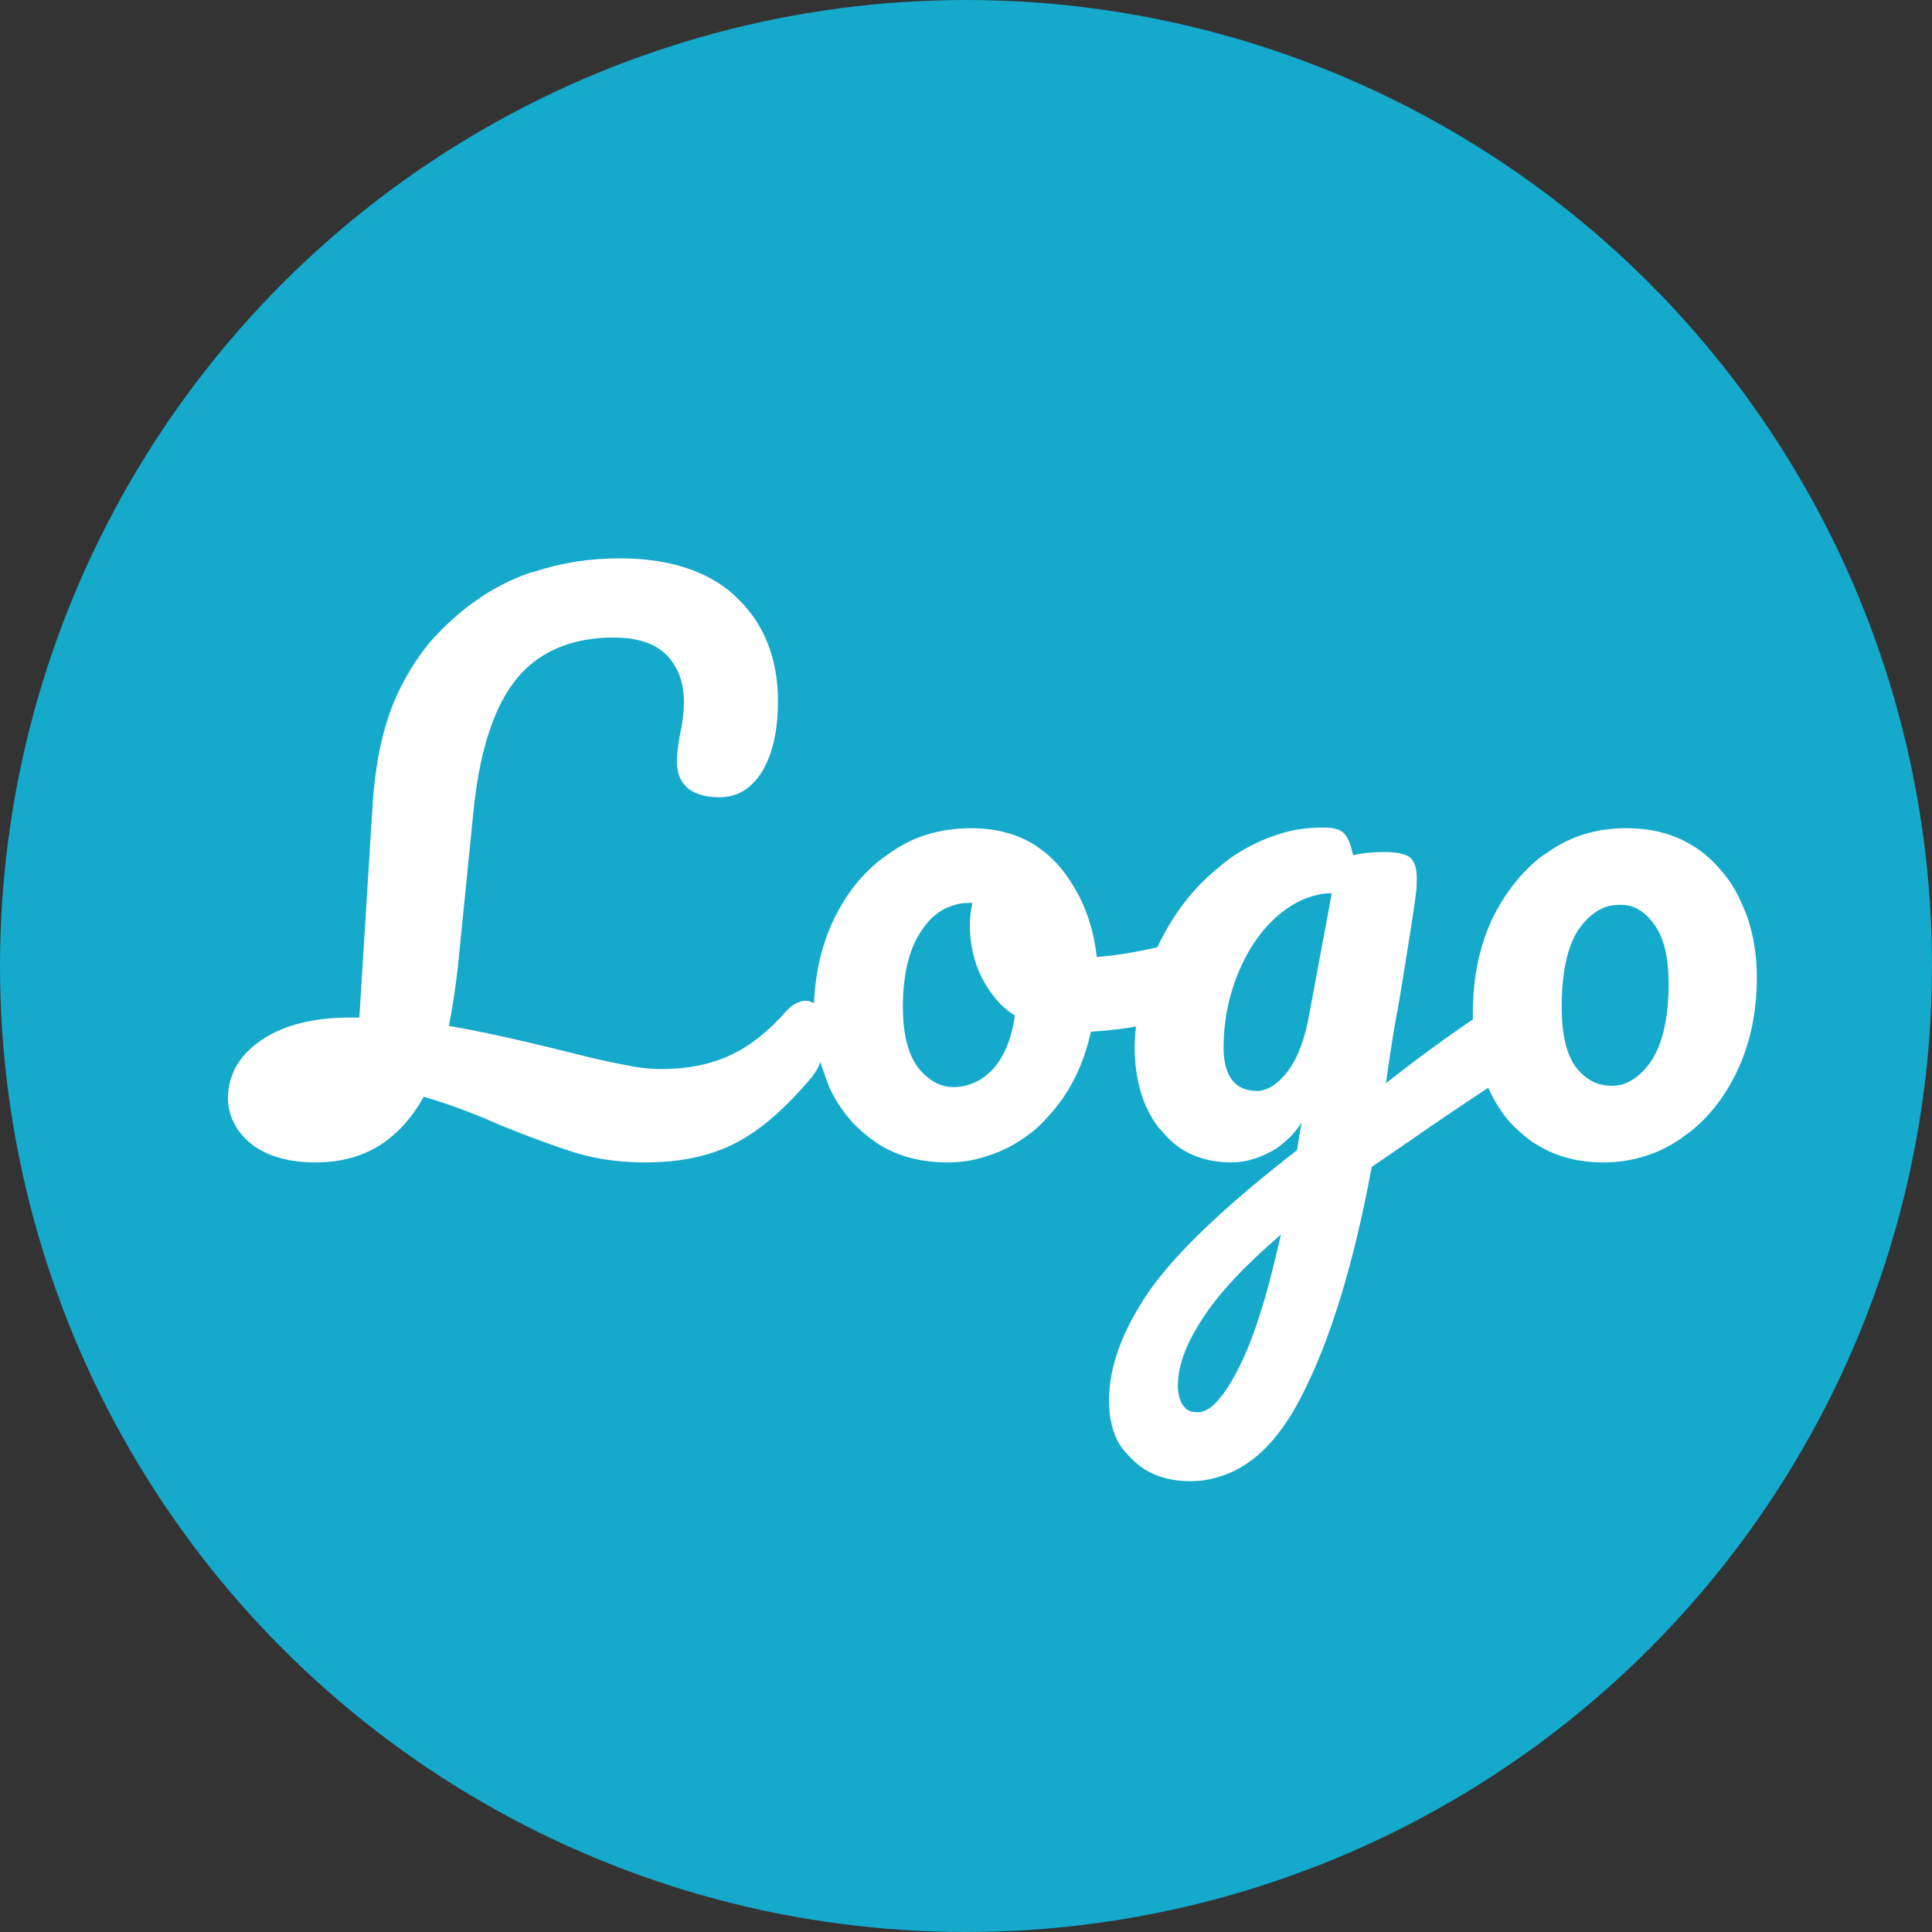 <svg width="30" height="30" viewBox="0 0 30 30" fill="none" xmlns="http://www.w3.org/2000/svg" xmlns:xlink="http://www.w3.org/1999/xlink">
	<rect x="0" y="0" width="30" height="30" fill="#333333" stroke="none"/>
	<desc>
			Created with Pixso.
	</desc>
	<defs/>
	<circle id="Ellipse" cx="15" cy="15" r="15" fill="#15A9CB" fill-opacity="1"/>
	<path id="Logo" d="M12.62 15.57Q12.57 15.54 12.51 15.54Q12.47 15.54 12.44 15.55Q12.32 15.58 12.21 15.7Q11.8 16.17 11.35 16.38Q10.89 16.6 10.26 16.6Q10 16.6 9.67 16.53Q9.34 16.47 8.72 16.31Q7.67 16.05 6.97 15.93Q7.05 15.54 7.11 15.01L7.36 12.52Q7.51 11.16 8.03 10.53Q8.18 10.35 8.37 10.22Q8.84 9.9 9.53 9.9Q10.08 9.9 10.35 10.17Q10.4 10.22 10.44 10.28Q10.62 10.53 10.62 10.9Q10.62 11.14 10.55 11.45Q10.51 11.71 10.51 11.81Q10.51 12.02 10.6 12.15Q10.64 12.2 10.68 12.24Q10.86 12.38 11.17 12.38Q11.33 12.38 11.47 12.32Q11.69 12.22 11.84 11.97Q12.08 11.56 12.08 10.89Q12.08 10.22 11.79 9.72Q11.65 9.48 11.44 9.28Q11.42 9.26 11.39 9.23Q10.75 8.67 9.62 8.67Q8.92 8.67 8.29 8.88Q8.26 8.89 8.24 8.89Q7.78 9.05 7.4 9.32Q7.24 9.43 7.09 9.56Q6.86 9.76 6.66 9.99Q6.37 10.35 6.17 10.78Q5.84 11.49 5.78 12.59L5.58 15.8L5.44 15.8Q4.58 15.8 4.06 16.15Q3.71 16.39 3.6 16.71Q3.54 16.87 3.54 17.05Q3.54 17.24 3.62 17.41Q3.71 17.61 3.91 17.77Q4.28 18.05 4.9 18.05Q5.42 18.05 5.82 17.83Q6.28 17.57 6.58 17.03Q7.16 17.2 7.79 17.48Q8.48 17.76 8.97 17.91Q9.45 18.05 10.02 18.05Q10.84 18.05 11.42 17.75Q11.99 17.46 12.61 16.72Q12.69 16.62 12.74 16.49Q12.77 16.6 12.81 16.7Q12.84 16.79 12.88 16.89Q13.02 17.19 13.24 17.43Q13.4 17.6 13.59 17.73Q13.63 17.76 13.68 17.79Q14.12 18.05 14.72 18.05Q15.02 18.05 15.3 17.96Q15.74 17.83 16.12 17.5Q16.21 17.41 16.3 17.31Q16.77 16.79 16.94 16.02Q17.3 16 17.64 15.94Q17.62 16.1 17.62 16.26Q17.62 17.02 17.99 17.51Q18.01 17.53 18.03 17.55Q18.2 17.76 18.41 17.88Q18.72 18.05 19.12 18.05Q19.42 18.05 19.72 17.89Q19.84 17.83 19.94 17.74Q20.1 17.61 20.21 17.43L20.14 17.86Q18.45 19.17 17.83 20.07Q17.22 20.97 17.22 21.75Q17.22 22.15 17.39 22.44Q17.47 22.55 17.57 22.65Q17.67 22.75 17.78 22.82Q18.08 23 18.48 23Q18.7 23 18.9 22.94Q19.67 22.73 20.2 21.7Q20.88 20.39 21.3 18.12L22 17.64Q22.37 17.38 23.11 16.89Q23.24 17.19 23.45 17.43Q23.6 17.59 23.79 17.73Q23.84 17.76 23.89 17.79Q24.32 18.05 24.9 18.05Q25.24 18.05 25.55 17.95Q25.84 17.86 26.1 17.68Q26.17 17.63 26.25 17.57Q26.69 17.22 26.96 16.66Q27.28 16.01 27.28 15.17Q27.28 14.69 27.14 14.26Q27.1 14.15 27.05 14.04Q26.92 13.73 26.71 13.5Q26.56 13.32 26.36 13.18Q26.3 13.14 26.23 13.1Q25.81 12.86 25.25 12.86Q24.86 12.86 24.52 12.98Q24.27 13.07 24.04 13.23Q23.98 13.27 23.92 13.31Q23.47 13.67 23.18 14.25Q22.87 14.9 22.87 15.74Q22.87 15.79 22.87 15.83Q22.22 16.27 21.52 16.82Q21.57 16.47 21.62 16.15Q21.67 15.84 21.72 15.58Q21.95 14.19 21.99 13.85Q22 13.77 22 13.64Q22 13.4 21.89 13.31L21.89 13.31Q21.77 13.23 21.5 13.23Q21.22 13.23 21.01 13.28Q20.96 13.03 20.87 12.94Q20.79 12.85 20.55 12.85Q20.35 12.85 20.15 12.88Q19.61 12.98 19.11 13.32Q18.98 13.42 18.85 13.53Q18.35 13.96 18.03 14.59Q18 14.65 17.97 14.71Q17.44 14.83 17.03 14.86Q16.96 14.22 16.65 13.73Q16.56 13.58 16.43 13.43Q16.24 13.22 16 13.08Q15.6 12.86 15.08 12.86Q14.72 12.86 14.39 12.96Q14.1 13.05 13.84 13.23Q13.72 13.31 13.61 13.4Q13.21 13.74 12.96 14.25Q12.67 14.84 12.64 15.58Q12.63 15.57 12.62 15.57ZM19.54 16.94Q19.53 16.94 19.52 16.94Q19.36 16.94 19.24 16.87Q19.18 16.83 19.14 16.78Q19 16.61 19 16.27Q19 15.84 19.11 15.45Q19.16 15.27 19.23 15.1Q19.46 14.55 19.84 14.22Q20.14 13.96 20.48 13.89Q20.58 13.87 20.68 13.87L20.33 15.75Q20.23 16.32 20 16.63Q19.78 16.92 19.54 16.94ZM15.05 16.84Q14.94 16.88 14.81 16.88Q14.73 16.88 14.65 16.86Q14.43 16.8 14.25 16.57Q14.02 16.25 14.02 15.64Q14.02 14.87 14.31 14.45Q14.5 14.16 14.77 14.07Q14.9 14.02 15.04 14.02L15.1 14.02Q15.06 14.2 15.06 14.37Q15.06 14.6 15.11 14.8Q15.15 14.99 15.24 15.17Q15.34 15.37 15.48 15.53Q15.6 15.67 15.76 15.77Q15.68 16.31 15.42 16.6Q15.25 16.78 15.05 16.84ZM25.19 16.84Q25.11 16.86 25.02 16.86Q24.9 16.86 24.79 16.82Q24.61 16.75 24.47 16.57Q24.25 16.27 24.25 15.64Q24.25 14.85 24.5 14.45Q24.69 14.17 24.94 14.08Q25.04 14.05 25.16 14.05Q25.24 14.05 25.32 14.07Q25.53 14.13 25.69 14.36Q25.91 14.66 25.91 15.27Q25.91 16.05 25.65 16.46Q25.45 16.76 25.19 16.84ZM19.22 21.27Q18.88 21.93 18.6 21.93Q18.49 21.93 18.42 21.88Q18.39 21.85 18.36 21.81Q18.29 21.69 18.29 21.51Q18.29 21.06 18.67 20.48Q19.04 19.9 19.89 19.17Q19.57 20.61 19.22 21.27Z" fill="#FFFFFF" fill-opacity="1" fill-rule="evenodd"/>
</svg>
